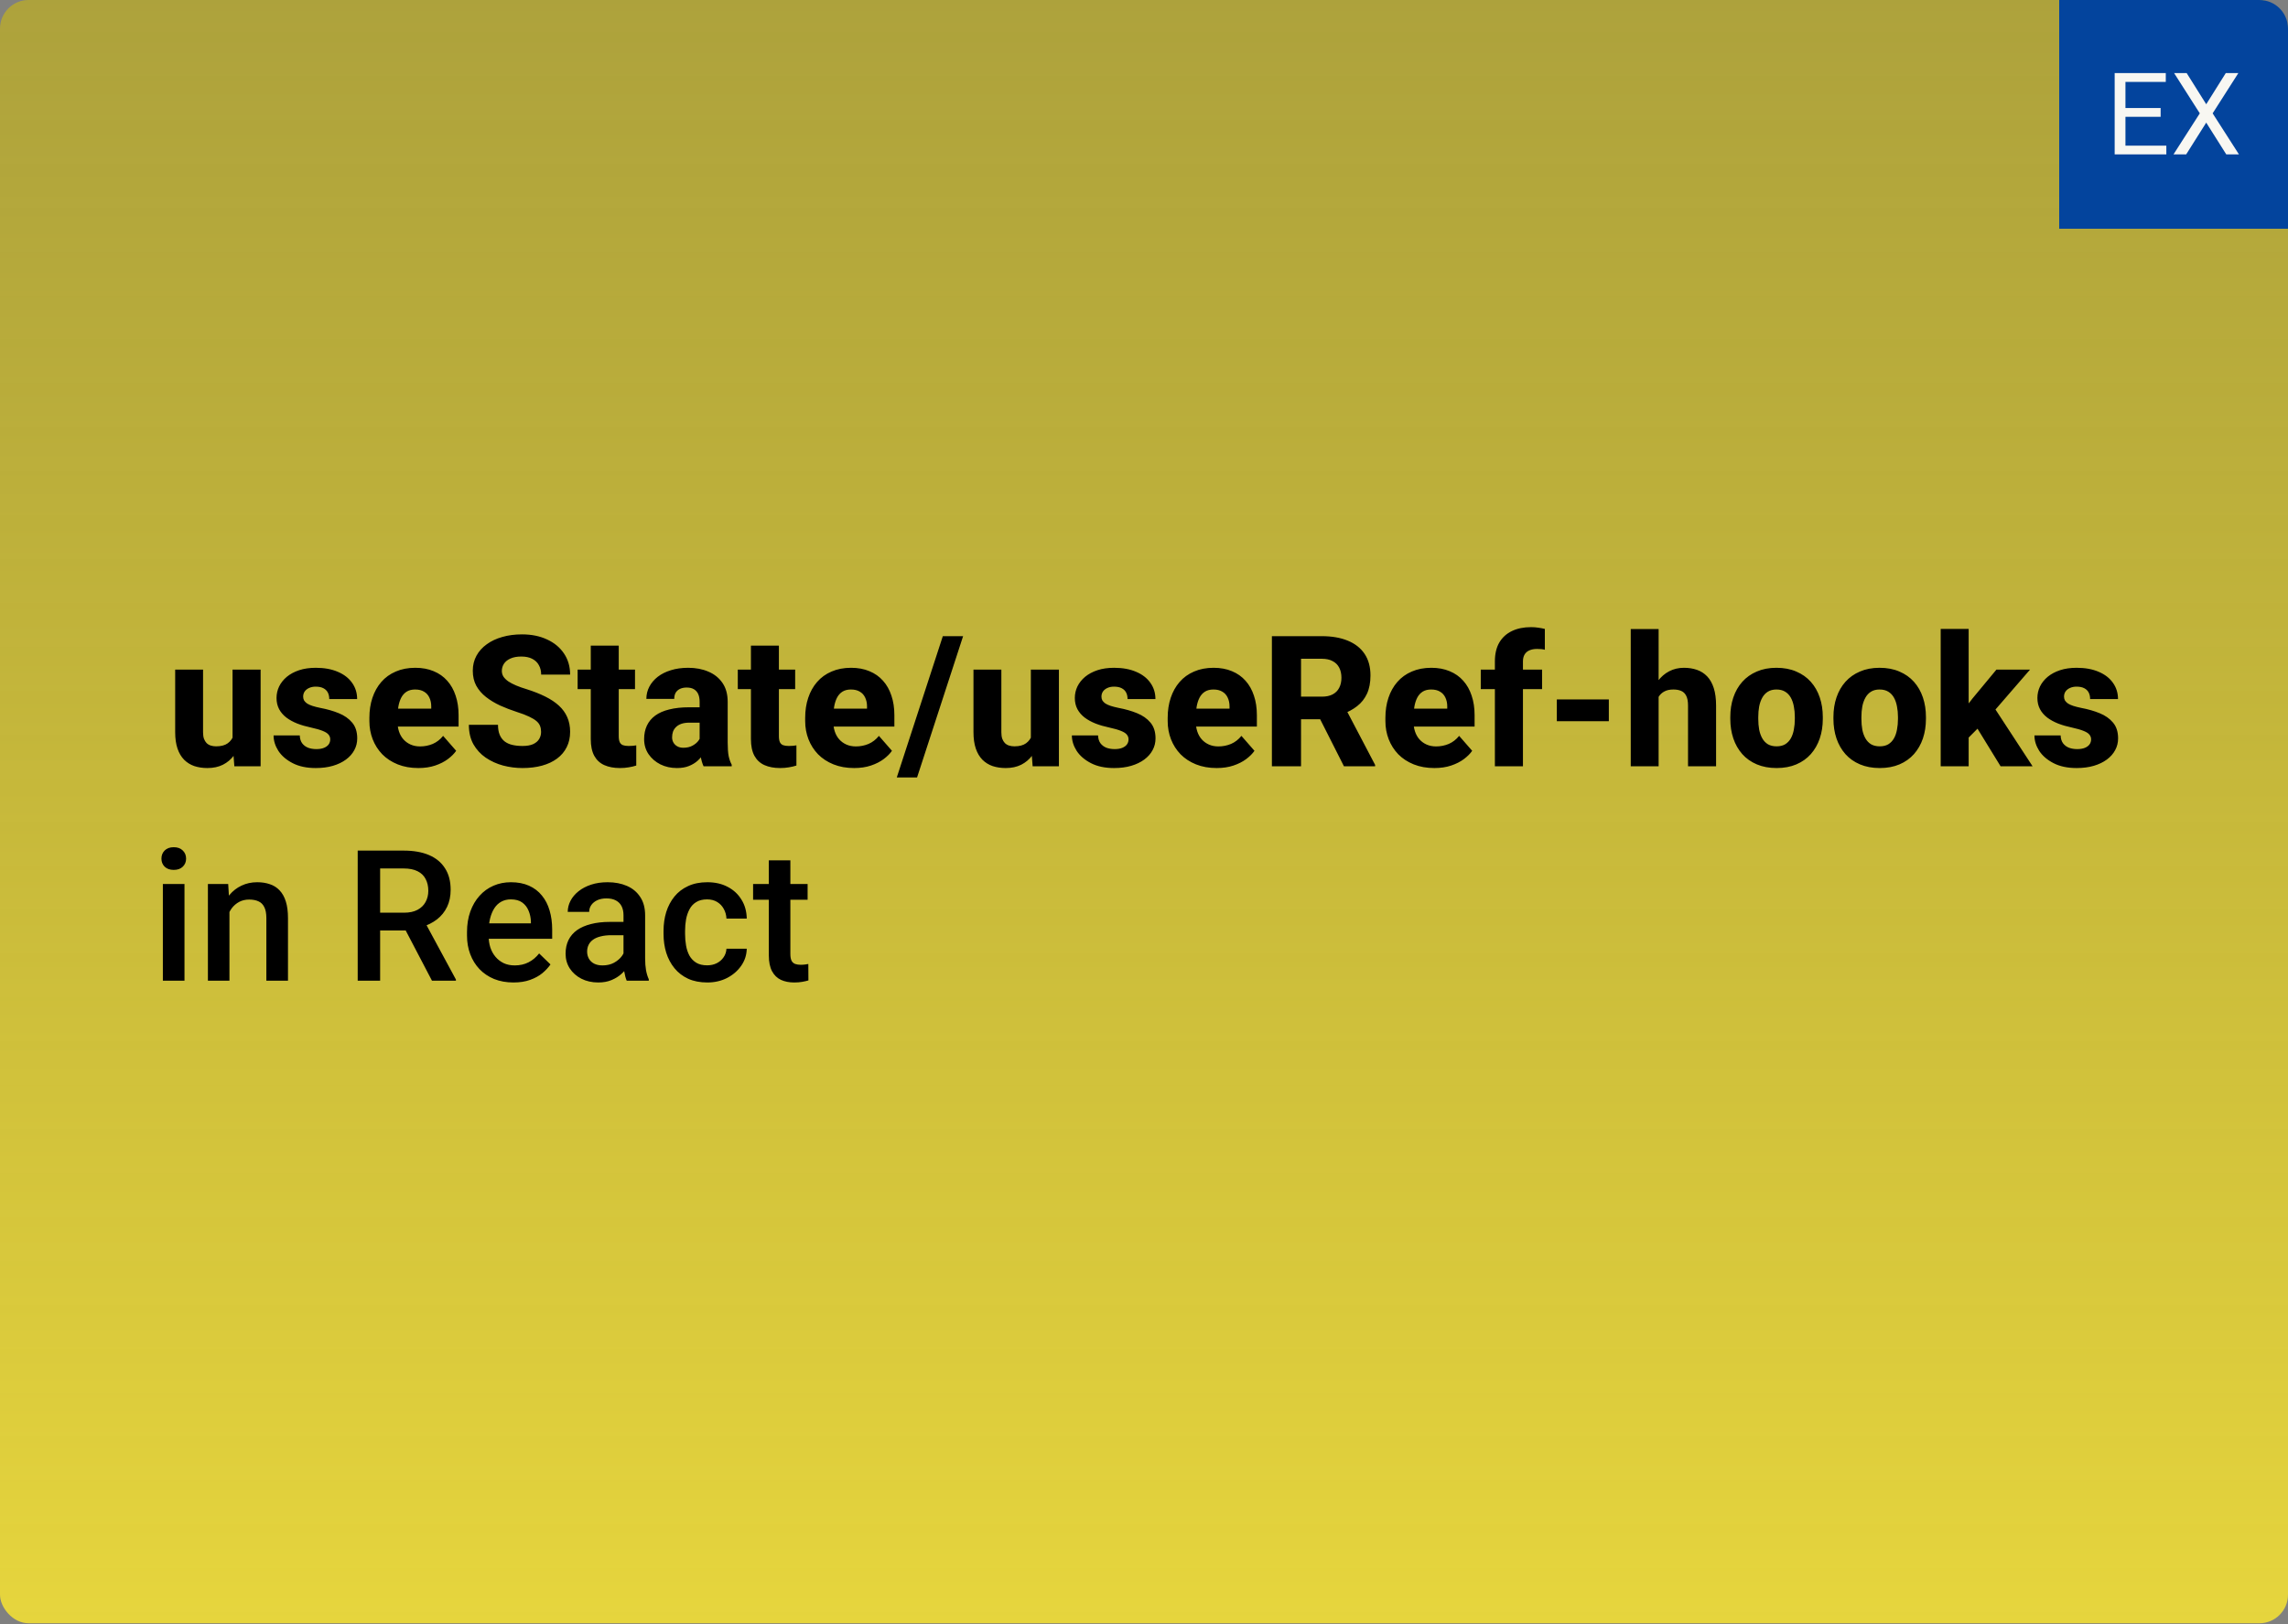 <svg width="800" height="568" viewBox="0 0 800 568" fill="none" xmlns="http://www.w3.org/2000/svg">
<rect x="0" y="0" width="800" height="568" fill="#808080" stroke="none"/>
<rect width="800" height="567.742" rx="10" fill="url(#paint0_linear_12_32)"/>
<path d="M81.312 259.844V234.188H91.125V268H81.938L81.312 259.844ZM82.344 252.938L85.031 252.875C85.031 255.146 84.76 257.24 84.219 259.156C83.698 261.073 82.906 262.74 81.844 264.156C80.802 265.573 79.5 266.677 77.938 267.469C76.396 268.24 74.594 268.625 72.531 268.625C70.865 268.625 69.333 268.396 67.938 267.938C66.562 267.458 65.375 266.719 64.375 265.719C63.375 264.698 62.604 263.396 62.062 261.812C61.521 260.208 61.25 258.292 61.25 256.062V234.188H71V256.125C71 257 71.104 257.75 71.312 258.375C71.542 258.979 71.844 259.479 72.219 259.875C72.615 260.271 73.094 260.562 73.656 260.75C74.24 260.938 74.875 261.031 75.562 261.031C77.292 261.031 78.646 260.677 79.625 259.969C80.625 259.24 81.323 258.271 81.719 257.062C82.135 255.833 82.344 254.458 82.344 252.938ZM115.469 258.594C115.469 257.969 115.271 257.417 114.875 256.938C114.5 256.458 113.812 256.021 112.812 255.625C111.833 255.229 110.448 254.833 108.656 254.438C106.969 254.083 105.396 253.625 103.938 253.062C102.479 252.479 101.208 251.781 100.125 250.969C99.042 250.135 98.198 249.156 97.594 248.031C96.99 246.885 96.688 245.583 96.688 244.125C96.688 242.708 96.99 241.365 97.594 240.094C98.219 238.823 99.115 237.698 100.281 236.719C101.469 235.74 102.906 234.969 104.594 234.406C106.302 233.844 108.24 233.562 110.406 233.562C113.385 233.562 115.958 234.031 118.125 234.969C120.292 235.885 121.958 237.177 123.125 238.844C124.292 240.49 124.875 242.375 124.875 244.5H115.125C115.125 243.625 114.958 242.865 114.625 242.219C114.292 241.573 113.781 241.073 113.094 240.719C112.406 240.344 111.5 240.156 110.375 240.156C109.5 240.156 108.729 240.312 108.062 240.625C107.417 240.917 106.906 241.323 106.531 241.844C106.177 242.365 106 242.969 106 243.656C106 244.135 106.104 244.573 106.312 244.969C106.542 245.344 106.885 245.698 107.344 246.031C107.823 246.344 108.438 246.625 109.188 246.875C109.958 247.125 110.896 247.365 112 247.594C114.354 248.031 116.5 248.646 118.438 249.438C120.396 250.229 121.958 251.323 123.125 252.719C124.312 254.115 124.906 255.958 124.906 258.25C124.906 259.75 124.562 261.125 123.875 262.375C123.208 263.625 122.24 264.719 120.969 265.656C119.698 266.594 118.177 267.323 116.406 267.844C114.635 268.365 112.635 268.625 110.406 268.625C107.219 268.625 104.521 268.052 102.312 266.906C100.104 265.76 98.438 264.323 97.312 262.594C96.208 260.844 95.656 259.052 95.656 257.219H104.812C104.854 258.344 105.135 259.26 105.656 259.969C106.198 260.677 106.896 261.198 107.75 261.531C108.604 261.844 109.562 262 110.625 262C111.688 262 112.573 261.854 113.281 261.562C113.99 261.271 114.531 260.875 114.906 260.375C115.281 259.854 115.469 259.26 115.469 258.594ZM146.281 268.625C143.594 268.625 141.188 268.198 139.062 267.344C136.938 266.49 135.135 265.312 133.656 263.812C132.198 262.292 131.083 260.542 130.312 258.562C129.542 256.583 129.156 254.469 129.156 252.219V251.031C129.156 248.51 129.51 246.188 130.219 244.062C130.927 241.938 131.958 240.094 133.312 238.531C134.688 236.948 136.375 235.729 138.375 234.875C140.375 234 142.656 233.562 145.219 233.562C147.615 233.562 149.75 233.958 151.625 234.75C153.5 235.521 155.083 236.635 156.375 238.094C157.667 239.531 158.646 241.271 159.312 243.312C160 245.333 160.344 247.604 160.344 250.125V254.125H133.094V247.844H150.781V247.094C150.781 245.906 150.562 244.865 150.125 243.969C149.708 243.073 149.083 242.385 148.25 241.906C147.438 241.406 146.406 241.156 145.156 241.156C143.969 241.156 142.979 241.406 142.188 241.906C141.396 242.406 140.76 243.115 140.281 244.031C139.823 244.927 139.49 245.979 139.281 247.188C139.073 248.375 138.969 249.656 138.969 251.031V252.219C138.969 253.531 139.146 254.729 139.5 255.812C139.854 256.896 140.375 257.823 141.062 258.594C141.75 259.365 142.583 259.969 143.562 260.406C144.542 260.844 145.656 261.062 146.906 261.062C148.448 261.062 149.917 260.771 151.312 260.188C152.708 259.583 153.917 258.646 154.938 257.375L159.5 262.594C158.812 263.594 157.844 264.562 156.594 265.5C155.365 266.417 153.885 267.167 152.156 267.75C150.427 268.333 148.469 268.625 146.281 268.625ZM189.188 256C189.188 255.229 189.073 254.542 188.844 253.938C188.615 253.312 188.198 252.74 187.594 252.219C186.99 251.698 186.135 251.177 185.031 250.656C183.927 250.115 182.479 249.562 180.688 249C178.646 248.333 176.698 247.583 174.844 246.75C173.01 245.896 171.375 244.906 169.938 243.781C168.5 242.656 167.365 241.344 166.531 239.844C165.719 238.344 165.312 236.594 165.312 234.594C165.312 232.656 165.74 230.906 166.594 229.344C167.448 227.781 168.646 226.448 170.188 225.344C171.729 224.219 173.542 223.365 175.625 222.781C177.708 222.177 180 221.875 182.5 221.875C185.833 221.875 188.76 222.469 191.281 223.656C193.823 224.823 195.802 226.469 197.219 228.594C198.635 230.698 199.344 233.146 199.344 235.938H189.219C189.219 234.708 188.958 233.625 188.438 232.688C187.938 231.729 187.167 230.979 186.125 230.438C185.104 229.896 183.823 229.625 182.281 229.625C180.781 229.625 179.521 229.854 178.5 230.312C177.5 230.75 176.74 231.354 176.219 232.125C175.719 232.896 175.469 233.74 175.469 234.656C175.469 235.385 175.656 236.052 176.031 236.656C176.427 237.24 176.99 237.792 177.719 238.312C178.469 238.812 179.385 239.292 180.469 239.75C181.552 240.208 182.792 240.646 184.188 241.062C186.625 241.833 188.781 242.688 190.656 243.625C192.552 244.562 194.146 245.625 195.438 246.812C196.729 248 197.698 249.344 198.344 250.844C199.01 252.344 199.344 254.042 199.344 255.938C199.344 257.958 198.948 259.75 198.156 261.312C197.385 262.875 196.26 264.208 194.781 265.312C193.323 266.396 191.573 267.219 189.531 267.781C187.49 268.344 185.208 268.625 182.688 268.625C180.396 268.625 178.135 268.333 175.906 267.75C173.677 267.146 171.656 266.229 169.844 265C168.052 263.771 166.615 262.208 165.531 260.312C164.469 258.396 163.938 256.125 163.938 253.5H174.125C174.125 254.875 174.323 256.042 174.719 257C175.115 257.938 175.677 258.698 176.406 259.281C177.156 259.865 178.062 260.281 179.125 260.531C180.188 260.781 181.375 260.906 182.688 260.906C184.208 260.906 185.438 260.698 186.375 260.281C187.333 259.844 188.042 259.25 188.5 258.5C188.958 257.75 189.188 256.917 189.188 256ZM222.031 234.188V241.031H201.969V234.188H222.031ZM206.562 225.812H216.344V257.406C216.344 258.344 216.458 259.062 216.688 259.562C216.917 260.062 217.292 260.417 217.812 260.625C218.333 260.812 219 260.906 219.812 260.906C220.396 260.906 220.896 260.885 221.312 260.844C221.729 260.802 222.115 260.75 222.469 260.688V267.75C221.635 268.021 220.75 268.229 219.812 268.375C218.875 268.542 217.854 268.625 216.75 268.625C214.646 268.625 212.823 268.281 211.281 267.594C209.76 266.906 208.594 265.823 207.781 264.344C206.969 262.844 206.562 260.896 206.562 258.5V225.812ZM244.625 259.938V245.438C244.625 244.417 244.469 243.542 244.156 242.812C243.844 242.083 243.354 241.51 242.688 241.094C242.021 240.677 241.156 240.469 240.094 240.469C239.198 240.469 238.417 240.625 237.75 240.938C237.104 241.25 236.604 241.698 236.25 242.281C235.917 242.865 235.75 243.583 235.75 244.438H226C226 242.917 226.344 241.5 227.031 240.188C227.719 238.875 228.698 237.719 229.969 236.719C231.26 235.719 232.802 234.948 234.594 234.406C236.385 233.844 238.396 233.562 240.625 233.562C243.271 233.562 245.625 234.01 247.688 234.906C249.771 235.781 251.417 237.104 252.625 238.875C253.833 240.625 254.438 242.833 254.438 245.5V259.656C254.438 261.698 254.552 263.302 254.781 264.469C255.031 265.615 255.385 266.615 255.844 267.469V268H246C245.542 267.021 245.198 265.812 244.969 264.375C244.74 262.917 244.625 261.438 244.625 259.938ZM245.844 247.375L245.906 252.75H241.062C239.979 252.75 239.042 252.885 238.25 253.156C237.479 253.427 236.854 253.802 236.375 254.281C235.896 254.74 235.542 255.281 235.312 255.906C235.104 256.51 235 257.177 235 257.906C235 258.594 235.167 259.219 235.5 259.781C235.833 260.323 236.292 260.75 236.875 261.062C237.458 261.375 238.135 261.531 238.906 261.531C240.177 261.531 241.26 261.281 242.156 260.781C243.073 260.281 243.781 259.677 244.281 258.969C244.781 258.24 245.031 257.562 245.031 256.938L247.375 261C247 261.833 246.542 262.698 246 263.594C245.458 264.469 244.771 265.292 243.938 266.062C243.104 266.812 242.094 267.427 240.906 267.906C239.74 268.385 238.333 268.625 236.688 268.625C234.562 268.625 232.635 268.198 230.906 267.344C229.177 266.469 227.792 265.271 226.75 263.75C225.729 262.229 225.219 260.479 225.219 258.5C225.219 256.729 225.542 255.156 226.188 253.781C226.833 252.406 227.802 251.24 229.094 250.281C230.406 249.323 232.052 248.604 234.031 248.125C236.01 247.625 238.323 247.375 240.969 247.375H245.844ZM278.031 234.188V241.031H257.969V234.188H278.031ZM262.562 225.812H272.344V257.406C272.344 258.344 272.458 259.062 272.688 259.562C272.917 260.062 273.292 260.417 273.812 260.625C274.333 260.812 275 260.906 275.812 260.906C276.396 260.906 276.896 260.885 277.312 260.844C277.729 260.802 278.115 260.75 278.469 260.688V267.75C277.635 268.021 276.75 268.229 275.812 268.375C274.875 268.542 273.854 268.625 272.75 268.625C270.646 268.625 268.823 268.281 267.281 267.594C265.76 266.906 264.594 265.823 263.781 264.344C262.969 262.844 262.562 260.896 262.562 258.5V225.812ZM298.656 268.625C295.969 268.625 293.562 268.198 291.438 267.344C289.312 266.49 287.51 265.312 286.031 263.812C284.573 262.292 283.458 260.542 282.688 258.562C281.917 256.583 281.531 254.469 281.531 252.219V251.031C281.531 248.51 281.885 246.188 282.594 244.062C283.302 241.938 284.333 240.094 285.688 238.531C287.062 236.948 288.75 235.729 290.75 234.875C292.75 234 295.031 233.562 297.594 233.562C299.99 233.562 302.125 233.958 304 234.75C305.875 235.521 307.458 236.635 308.75 238.094C310.042 239.531 311.021 241.271 311.688 243.312C312.375 245.333 312.719 247.604 312.719 250.125V254.125H285.469V247.844H303.156V247.094C303.156 245.906 302.938 244.865 302.5 243.969C302.083 243.073 301.458 242.385 300.625 241.906C299.812 241.406 298.781 241.156 297.531 241.156C296.344 241.156 295.354 241.406 294.562 241.906C293.771 242.406 293.135 243.115 292.656 244.031C292.198 244.927 291.865 245.979 291.656 247.188C291.448 248.375 291.344 249.656 291.344 251.031V252.219C291.344 253.531 291.521 254.729 291.875 255.812C292.229 256.896 292.75 257.823 293.438 258.594C294.125 259.365 294.958 259.969 295.938 260.406C296.917 260.844 298.031 261.062 299.281 261.062C300.823 261.062 302.292 260.771 303.688 260.188C305.083 259.583 306.292 258.646 307.312 257.375L311.875 262.594C311.188 263.594 310.219 264.562 308.969 265.5C307.74 266.417 306.26 267.167 304.531 267.75C302.802 268.333 300.844 268.625 298.656 268.625ZM336.75 222.5L320.656 271.906H313.562L329.656 222.5H336.75ZM360.438 259.844V234.188H370.25V268H361.062L360.438 259.844ZM361.469 252.938L364.156 252.875C364.156 255.146 363.885 257.24 363.344 259.156C362.823 261.073 362.031 262.74 360.969 264.156C359.927 265.573 358.625 266.677 357.062 267.469C355.521 268.24 353.719 268.625 351.656 268.625C349.99 268.625 348.458 268.396 347.062 267.938C345.688 267.458 344.5 266.719 343.5 265.719C342.5 264.698 341.729 263.396 341.188 261.812C340.646 260.208 340.375 258.292 340.375 256.062V234.188H350.125V256.125C350.125 257 350.229 257.75 350.438 258.375C350.667 258.979 350.969 259.479 351.344 259.875C351.74 260.271 352.219 260.562 352.781 260.75C353.365 260.938 354 261.031 354.688 261.031C356.417 261.031 357.771 260.677 358.75 259.969C359.75 259.24 360.448 258.271 360.844 257.062C361.26 255.833 361.469 254.458 361.469 252.938ZM394.594 258.594C394.594 257.969 394.396 257.417 394 256.938C393.625 256.458 392.938 256.021 391.938 255.625C390.958 255.229 389.573 254.833 387.781 254.438C386.094 254.083 384.521 253.625 383.062 253.062C381.604 252.479 380.333 251.781 379.25 250.969C378.167 250.135 377.323 249.156 376.719 248.031C376.115 246.885 375.812 245.583 375.812 244.125C375.812 242.708 376.115 241.365 376.719 240.094C377.344 238.823 378.24 237.698 379.406 236.719C380.594 235.74 382.031 234.969 383.719 234.406C385.427 233.844 387.365 233.562 389.531 233.562C392.51 233.562 395.083 234.031 397.25 234.969C399.417 235.885 401.083 237.177 402.25 238.844C403.417 240.49 404 242.375 404 244.5H394.25C394.25 243.625 394.083 242.865 393.75 242.219C393.417 241.573 392.906 241.073 392.219 240.719C391.531 240.344 390.625 240.156 389.5 240.156C388.625 240.156 387.854 240.312 387.188 240.625C386.542 240.917 386.031 241.323 385.656 241.844C385.302 242.365 385.125 242.969 385.125 243.656C385.125 244.135 385.229 244.573 385.438 244.969C385.667 245.344 386.01 245.698 386.469 246.031C386.948 246.344 387.562 246.625 388.312 246.875C389.083 247.125 390.021 247.365 391.125 247.594C393.479 248.031 395.625 248.646 397.562 249.438C399.521 250.229 401.083 251.323 402.25 252.719C403.438 254.115 404.031 255.958 404.031 258.25C404.031 259.75 403.688 261.125 403 262.375C402.333 263.625 401.365 264.719 400.094 265.656C398.823 266.594 397.302 267.323 395.531 267.844C393.76 268.365 391.76 268.625 389.531 268.625C386.344 268.625 383.646 268.052 381.438 266.906C379.229 265.76 377.562 264.323 376.438 262.594C375.333 260.844 374.781 259.052 374.781 257.219H383.938C383.979 258.344 384.26 259.26 384.781 259.969C385.323 260.677 386.021 261.198 386.875 261.531C387.729 261.844 388.688 262 389.75 262C390.812 262 391.698 261.854 392.406 261.562C393.115 261.271 393.656 260.875 394.031 260.375C394.406 259.854 394.594 259.26 394.594 258.594ZM425.406 268.625C422.719 268.625 420.312 268.198 418.188 267.344C416.062 266.49 414.26 265.312 412.781 263.812C411.323 262.292 410.208 260.542 409.438 258.562C408.667 256.583 408.281 254.469 408.281 252.219V251.031C408.281 248.51 408.635 246.188 409.344 244.062C410.052 241.938 411.083 240.094 412.438 238.531C413.812 236.948 415.5 235.729 417.5 234.875C419.5 234 421.781 233.562 424.344 233.562C426.74 233.562 428.875 233.958 430.75 234.75C432.625 235.521 434.208 236.635 435.5 238.094C436.792 239.531 437.771 241.271 438.438 243.312C439.125 245.333 439.469 247.604 439.469 250.125V254.125H412.219V247.844H429.906V247.094C429.906 245.906 429.688 244.865 429.25 243.969C428.833 243.073 428.208 242.385 427.375 241.906C426.562 241.406 425.531 241.156 424.281 241.156C423.094 241.156 422.104 241.406 421.312 241.906C420.521 242.406 419.885 243.115 419.406 244.031C418.948 244.927 418.615 245.979 418.406 247.188C418.198 248.375 418.094 249.656 418.094 251.031V252.219C418.094 253.531 418.271 254.729 418.625 255.812C418.979 256.896 419.5 257.823 420.188 258.594C420.875 259.365 421.708 259.969 422.688 260.406C423.667 260.844 424.781 261.062 426.031 261.062C427.573 261.062 429.042 260.771 430.438 260.188C431.833 259.583 433.042 258.646 434.062 257.375L438.625 262.594C437.938 263.594 436.969 264.562 435.719 265.5C434.49 266.417 433.01 267.167 431.281 267.75C429.552 268.333 427.594 268.625 425.406 268.625ZM444.719 222.5H462.188C465.667 222.5 468.677 223.021 471.219 224.062C473.781 225.104 475.75 226.646 477.125 228.688C478.5 230.729 479.188 233.25 479.188 236.25C479.188 238.75 478.781 240.875 477.969 242.625C477.156 244.375 476.01 245.823 474.531 246.969C473.073 248.115 471.365 249.042 469.406 249.75L466.094 251.562H451.219L451.156 243.656H462.219C463.74 243.656 465 243.385 466 242.844C467 242.302 467.75 241.542 468.25 240.562C468.771 239.562 469.031 238.396 469.031 237.062C469.031 235.688 468.771 234.5 468.25 233.5C467.729 232.5 466.958 231.74 465.938 231.219C464.938 230.677 463.688 230.406 462.188 230.406H454.906V268H444.719V222.5ZM469.906 268L459.688 247.781L470.438 247.75L480.812 267.531V268H469.906ZM501.531 268.625C498.844 268.625 496.438 268.198 494.312 267.344C492.188 266.49 490.385 265.312 488.906 263.812C487.448 262.292 486.333 260.542 485.562 258.562C484.792 256.583 484.406 254.469 484.406 252.219V251.031C484.406 248.51 484.76 246.188 485.469 244.062C486.177 241.938 487.208 240.094 488.562 238.531C489.938 236.948 491.625 235.729 493.625 234.875C495.625 234 497.906 233.562 500.469 233.562C502.865 233.562 505 233.958 506.875 234.75C508.75 235.521 510.333 236.635 511.625 238.094C512.917 239.531 513.896 241.271 514.562 243.312C515.25 245.333 515.594 247.604 515.594 250.125V254.125H488.344V247.844H506.031V247.094C506.031 245.906 505.812 244.865 505.375 243.969C504.958 243.073 504.333 242.385 503.5 241.906C502.688 241.406 501.656 241.156 500.406 241.156C499.219 241.156 498.229 241.406 497.438 241.906C496.646 242.406 496.01 243.115 495.531 244.031C495.073 244.927 494.74 245.979 494.531 247.188C494.323 248.375 494.219 249.656 494.219 251.031V252.219C494.219 253.531 494.396 254.729 494.75 255.812C495.104 256.896 495.625 257.823 496.312 258.594C497 259.365 497.833 259.969 498.812 260.406C499.792 260.844 500.906 261.062 502.156 261.062C503.698 261.062 505.167 260.771 506.562 260.188C507.958 259.583 509.167 258.646 510.188 257.375L514.75 262.594C514.062 263.594 513.094 264.562 511.844 265.5C510.615 266.417 509.135 267.167 507.406 267.75C505.677 268.333 503.719 268.625 501.531 268.625ZM532.5 268H522.688V231.312C522.688 228.708 523.198 226.521 524.219 224.75C525.26 222.979 526.729 221.635 528.625 220.719C530.521 219.802 532.76 219.344 535.344 219.344C536.24 219.344 537.073 219.406 537.844 219.531C538.635 219.635 539.406 219.781 540.156 219.969V227.25C539.76 227.146 539.354 227.073 538.938 227.031C538.521 226.99 538.021 226.969 537.438 226.969C536.396 226.969 535.5 227.135 534.75 227.469C534.021 227.781 533.458 228.271 533.062 228.938C532.688 229.583 532.5 230.375 532.5 231.312V268ZM539.188 234.188V241.031H517.75V234.188H539.188ZM562.531 244.625V252.25H544.344V244.625H562.531ZM579.938 220V268H570.188V220H579.938ZM578.656 249.906L576.219 249.969C576.219 247.594 576.51 245.417 577.094 243.438C577.698 241.438 578.552 239.698 579.656 238.219C580.76 236.74 582.083 235.594 583.625 234.781C585.188 233.969 586.906 233.562 588.781 233.562C590.448 233.562 591.969 233.802 593.344 234.281C594.719 234.76 595.906 235.521 596.906 236.562C597.906 237.604 598.677 238.969 599.219 240.656C599.76 242.344 600.031 244.396 600.031 246.812V268H590.219V246.75C590.219 245.312 590.01 244.188 589.594 243.375C589.198 242.562 588.615 241.99 587.844 241.656C587.094 241.323 586.177 241.156 585.094 241.156C583.823 241.156 582.771 241.385 581.938 241.844C581.104 242.281 580.448 242.896 579.969 243.688C579.49 244.479 579.146 245.406 578.938 246.469C578.75 247.531 578.656 248.677 578.656 249.906ZM605 251.438V250.781C605 248.302 605.354 246.021 606.062 243.938C606.771 241.833 607.812 240.01 609.188 238.469C610.562 236.927 612.25 235.729 614.25 234.875C616.25 234 618.542 233.562 621.125 233.562C623.75 233.562 626.062 234 628.062 234.875C630.083 235.729 631.781 236.927 633.156 238.469C634.531 240.01 635.573 241.833 636.281 243.938C636.99 246.021 637.344 248.302 637.344 250.781V251.438C637.344 253.896 636.99 256.177 636.281 258.281C635.573 260.365 634.531 262.188 633.156 263.75C631.781 265.292 630.094 266.49 628.094 267.344C626.094 268.198 623.792 268.625 621.188 268.625C618.604 268.625 616.302 268.198 614.281 267.344C612.26 266.49 610.562 265.292 609.188 263.75C607.812 262.188 606.771 260.365 606.062 258.281C605.354 256.177 605 253.896 605 251.438ZM614.781 250.781V251.438C614.781 252.771 614.885 254.021 615.094 255.188C615.323 256.354 615.688 257.375 616.188 258.25C616.688 259.125 617.344 259.812 618.156 260.312C618.99 260.792 620 261.031 621.188 261.031C622.375 261.031 623.375 260.792 624.188 260.312C625 259.812 625.656 259.125 626.156 258.25C626.656 257.375 627.01 256.354 627.219 255.188C627.448 254.021 627.562 252.771 627.562 251.438V250.781C627.562 249.469 627.448 248.24 627.219 247.094C627.01 245.927 626.656 244.896 626.156 244C625.656 243.104 624.99 242.406 624.156 241.906C623.344 241.406 622.333 241.156 621.125 241.156C619.958 241.156 618.969 241.406 618.156 241.906C617.344 242.406 616.688 243.104 616.188 244C615.688 244.896 615.323 245.927 615.094 247.094C614.885 248.24 614.781 249.469 614.781 250.781ZM641.062 251.438V250.781C641.062 248.302 641.417 246.021 642.125 243.938C642.833 241.833 643.875 240.01 645.25 238.469C646.625 236.927 648.312 235.729 650.312 234.875C652.312 234 654.604 233.562 657.188 233.562C659.812 233.562 662.125 234 664.125 234.875C666.146 235.729 667.844 236.927 669.219 238.469C670.594 240.01 671.635 241.833 672.344 243.938C673.052 246.021 673.406 248.302 673.406 250.781V251.438C673.406 253.896 673.052 256.177 672.344 258.281C671.635 260.365 670.594 262.188 669.219 263.75C667.844 265.292 666.156 266.49 664.156 267.344C662.156 268.198 659.854 268.625 657.25 268.625C654.667 268.625 652.365 268.198 650.344 267.344C648.323 266.49 646.625 265.292 645.25 263.75C643.875 262.188 642.833 260.365 642.125 258.281C641.417 256.177 641.062 253.896 641.062 251.438ZM650.844 250.781V251.438C650.844 252.771 650.948 254.021 651.156 255.188C651.385 256.354 651.75 257.375 652.25 258.25C652.75 259.125 653.406 259.812 654.219 260.312C655.052 260.792 656.062 261.031 657.25 261.031C658.438 261.031 659.438 260.792 660.25 260.312C661.062 259.812 661.719 259.125 662.219 258.25C662.719 257.375 663.073 256.354 663.281 255.188C663.51 254.021 663.625 252.771 663.625 251.438V250.781C663.625 249.469 663.51 248.24 663.281 247.094C663.073 245.927 662.719 244.896 662.219 244C661.719 243.104 661.052 242.406 660.219 241.906C659.406 241.406 658.396 241.156 657.188 241.156C656.021 241.156 655.031 241.406 654.219 241.906C653.406 242.406 652.75 243.104 652.25 244C651.75 244.896 651.385 245.927 651.156 247.094C650.948 248.24 650.844 249.469 650.844 250.781ZM688.344 219.969V268H678.562V219.969H688.344ZM709.812 234.188L695.094 251.188L687.312 259L683.406 252.406L689.719 244.25L698.062 234.188H709.812ZM699.5 268L689.969 252.469L696.969 247L710.688 268H699.5ZM731.156 258.594C731.156 257.969 730.958 257.417 730.562 256.938C730.188 256.458 729.5 256.021 728.5 255.625C727.521 255.229 726.135 254.833 724.344 254.438C722.656 254.083 721.083 253.625 719.625 253.062C718.167 252.479 716.896 251.781 715.812 250.969C714.729 250.135 713.885 249.156 713.281 248.031C712.677 246.885 712.375 245.583 712.375 244.125C712.375 242.708 712.677 241.365 713.281 240.094C713.906 238.823 714.802 237.698 715.969 236.719C717.156 235.74 718.594 234.969 720.281 234.406C721.99 233.844 723.927 233.562 726.094 233.562C729.073 233.562 731.646 234.031 733.812 234.969C735.979 235.885 737.646 237.177 738.812 238.844C739.979 240.49 740.562 242.375 740.562 244.5H730.812C730.812 243.625 730.646 242.865 730.312 242.219C729.979 241.573 729.469 241.073 728.781 240.719C728.094 240.344 727.188 240.156 726.062 240.156C725.188 240.156 724.417 240.312 723.75 240.625C723.104 240.917 722.594 241.323 722.219 241.844C721.865 242.365 721.688 242.969 721.688 243.656C721.688 244.135 721.792 244.573 722 244.969C722.229 245.344 722.573 245.698 723.031 246.031C723.51 246.344 724.125 246.625 724.875 246.875C725.646 247.125 726.583 247.365 727.688 247.594C730.042 248.031 732.188 248.646 734.125 249.438C736.083 250.229 737.646 251.323 738.812 252.719C740 254.115 740.594 255.958 740.594 258.25C740.594 259.75 740.25 261.125 739.562 262.375C738.896 263.625 737.927 264.719 736.656 265.656C735.385 266.594 733.865 267.323 732.094 267.844C730.323 268.365 728.323 268.625 726.094 268.625C722.906 268.625 720.208 268.052 718 266.906C715.792 265.76 714.125 264.323 713 262.594C711.896 260.844 711.344 259.052 711.344 257.219H720.5C720.542 258.344 720.823 259.26 721.344 259.969C721.885 260.677 722.583 261.198 723.438 261.531C724.292 261.844 725.25 262 726.312 262C727.375 262 728.26 261.854 728.969 261.562C729.677 261.271 730.219 260.875 730.594 260.375C730.969 259.854 731.156 259.26 731.156 258.594Z" fill="black"/>
<path d="M64.507 309.188V343H56.945V309.188H64.507ZM56.445 300.312C56.445 299.167 56.82 298.219 57.57 297.469C58.341 296.698 59.403 296.312 60.758 296.312C62.091 296.312 63.143 296.698 63.914 297.469C64.685 298.219 65.07 299.167 65.07 300.312C65.07 301.438 64.685 302.375 63.914 303.125C63.143 303.875 62.091 304.25 60.758 304.25C59.403 304.25 58.341 303.875 57.57 303.125C56.82 302.375 56.445 301.438 56.445 300.312ZM80.226 316.406V343H72.695V309.188H79.789L80.226 316.406ZM78.882 324.844L76.445 324.812C76.466 322.417 76.799 320.219 77.445 318.219C78.112 316.219 79.028 314.5 80.195 313.062C81.382 311.625 82.799 310.521 84.445 309.75C86.091 308.958 87.924 308.562 89.945 308.562C91.57 308.562 93.039 308.792 94.351 309.25C95.685 309.688 96.82 310.406 97.757 311.406C98.716 312.406 99.445 313.708 99.945 315.312C100.445 316.896 100.695 318.844 100.695 321.156V343H93.132V321.125C93.132 319.5 92.893 318.219 92.414 317.281C91.955 316.323 91.278 315.646 90.382 315.25C89.507 314.833 88.414 314.625 87.101 314.625C85.81 314.625 84.653 314.896 83.632 315.438C82.612 315.979 81.747 316.719 81.039 317.656C80.351 318.594 79.82 319.677 79.445 320.906C79.07 322.135 78.882 323.448 78.882 324.844ZM125.07 297.5H141.164C144.622 297.5 147.57 298.021 150.007 299.062C152.445 300.104 154.31 301.646 155.601 303.688C156.914 305.708 157.57 308.208 157.57 311.188C157.57 313.458 157.153 315.458 156.32 317.188C155.487 318.917 154.31 320.375 152.789 321.562C151.268 322.729 149.455 323.635 147.351 324.281L144.976 325.438H130.507L130.445 319.219H141.289C143.164 319.219 144.726 318.885 145.976 318.219C147.226 317.552 148.164 316.646 148.789 315.5C149.435 314.333 149.757 313.021 149.757 311.562C149.757 309.979 149.445 308.604 148.82 307.438C148.216 306.25 147.278 305.344 146.007 304.719C144.737 304.073 143.122 303.75 141.164 303.75H132.914V343H125.07V297.5ZM151.039 343L140.351 322.562L148.57 322.531L159.414 342.594V343H151.039ZM179.539 343.625C177.039 343.625 174.778 343.219 172.757 342.406C170.757 341.573 169.049 340.417 167.632 338.938C166.237 337.458 165.164 335.719 164.414 333.719C163.664 331.719 163.289 329.562 163.289 327.25V326C163.289 323.354 163.674 320.958 164.445 318.812C165.216 316.667 166.289 314.833 167.664 313.312C169.039 311.771 170.664 310.594 172.539 309.781C174.414 308.969 176.445 308.562 178.632 308.562C181.049 308.562 183.164 308.969 184.976 309.781C186.789 310.594 188.289 311.74 189.476 313.219C190.685 314.677 191.58 316.417 192.164 318.438C192.768 320.458 193.07 322.688 193.07 325.125V328.344H166.945V322.938H185.632V322.344C185.591 320.99 185.32 319.719 184.82 318.531C184.341 317.344 183.601 316.385 182.601 315.656C181.601 314.927 180.268 314.562 178.601 314.562C177.351 314.562 176.237 314.833 175.257 315.375C174.299 315.896 173.497 316.656 172.851 317.656C172.205 318.656 171.705 319.865 171.351 321.281C171.018 322.677 170.851 324.25 170.851 326V327.25C170.851 328.729 171.049 330.104 171.445 331.375C171.862 332.625 172.466 333.719 173.257 334.656C174.049 335.594 175.007 336.333 176.132 336.875C177.257 337.396 178.539 337.656 179.976 337.656C181.789 337.656 183.403 337.292 184.82 336.562C186.237 335.833 187.466 334.802 188.507 333.469L192.476 337.312C191.747 338.375 190.799 339.396 189.632 340.375C188.466 341.333 187.039 342.115 185.351 342.719C183.685 343.323 181.747 343.625 179.539 343.625ZM218.007 336.219V320.094C218.007 318.885 217.789 317.844 217.351 316.969C216.914 316.094 216.247 315.417 215.351 314.938C214.476 314.458 213.372 314.219 212.039 314.219C210.81 314.219 209.747 314.427 208.851 314.844C207.955 315.26 207.257 315.823 206.757 316.531C206.257 317.24 206.007 318.042 206.007 318.938H198.507C198.507 317.604 198.83 316.312 199.476 315.062C200.122 313.812 201.06 312.698 202.289 311.719C203.518 310.74 204.987 309.969 206.695 309.406C208.403 308.844 210.32 308.562 212.445 308.562C214.987 308.562 217.237 308.99 219.195 309.844C221.174 310.698 222.726 311.99 223.851 313.719C224.997 315.427 225.57 317.573 225.57 320.156V335.188C225.57 336.729 225.674 338.115 225.882 339.344C226.112 340.552 226.435 341.604 226.851 342.5V343H219.132C218.778 342.188 218.497 341.156 218.289 339.906C218.101 338.635 218.007 337.406 218.007 336.219ZM219.101 322.438L219.164 327.094H213.757C212.362 327.094 211.132 327.229 210.07 327.5C209.007 327.75 208.122 328.125 207.414 328.625C206.705 329.125 206.174 329.729 205.82 330.438C205.466 331.146 205.289 331.948 205.289 332.844C205.289 333.74 205.497 334.562 205.914 335.312C206.33 336.042 206.935 336.615 207.726 337.031C208.539 337.448 209.518 337.656 210.664 337.656C212.205 337.656 213.549 337.344 214.695 336.719C215.862 336.073 216.778 335.292 217.445 334.375C218.112 333.438 218.466 332.552 218.507 331.719L220.945 335.062C220.695 335.917 220.268 336.833 219.664 337.812C219.06 338.792 218.268 339.729 217.289 340.625C216.33 341.5 215.174 342.219 213.82 342.781C212.487 343.344 210.945 343.625 209.195 343.625C206.987 343.625 205.018 343.188 203.289 342.312C201.56 341.417 200.205 340.219 199.226 338.719C198.247 337.198 197.757 335.479 197.757 333.562C197.757 331.771 198.091 330.188 198.757 328.812C199.445 327.417 200.445 326.25 201.757 325.312C203.091 324.375 204.716 323.667 206.632 323.188C208.549 322.688 210.737 322.438 213.195 322.438H219.101ZM247.257 337.625C248.487 337.625 249.591 337.385 250.57 336.906C251.57 336.406 252.372 335.719 252.976 334.844C253.601 333.969 253.945 332.958 254.007 331.812H261.101C261.06 334 260.414 335.99 259.164 337.781C257.914 339.573 256.257 341 254.195 342.062C252.132 343.104 249.851 343.625 247.351 343.625C244.768 343.625 242.518 343.188 240.601 342.312C238.685 341.417 237.091 340.188 235.82 338.625C234.549 337.062 233.591 335.26 232.945 333.219C232.32 331.177 232.007 328.99 232.007 326.656V325.562C232.007 323.229 232.32 321.042 232.945 319C233.591 316.938 234.549 315.125 235.82 313.562C237.091 312 238.685 310.781 240.601 309.906C242.518 309.01 244.757 308.562 247.32 308.562C250.028 308.562 252.403 309.104 254.445 310.188C256.487 311.25 258.091 312.74 259.257 314.656C260.445 316.552 261.06 318.76 261.101 321.281H254.007C253.945 320.031 253.632 318.906 253.07 317.906C252.528 316.885 251.757 316.073 250.757 315.469C249.778 314.865 248.601 314.562 247.226 314.562C245.705 314.562 244.445 314.875 243.445 315.5C242.445 316.104 241.664 316.938 241.101 318C240.539 319.042 240.132 320.219 239.882 321.531C239.653 322.823 239.539 324.167 239.539 325.562V326.656C239.539 328.052 239.653 329.406 239.882 330.719C240.112 332.031 240.507 333.208 241.07 334.25C241.653 335.271 242.445 336.094 243.445 336.719C244.445 337.323 245.716 337.625 247.257 337.625ZM282.382 309.188V314.688H263.32V309.188H282.382ZM268.82 300.906H276.351V333.656C276.351 334.698 276.497 335.5 276.789 336.062C277.101 336.604 277.528 336.969 278.07 337.156C278.612 337.344 279.247 337.438 279.976 337.438C280.497 337.438 280.997 337.406 281.476 337.344C281.955 337.281 282.341 337.219 282.632 337.156L282.664 342.906C282.039 343.094 281.31 343.26 280.476 343.406C279.664 343.552 278.726 343.625 277.664 343.625C275.935 343.625 274.403 343.323 273.07 342.719C271.737 342.094 270.695 341.083 269.945 339.688C269.195 338.292 268.82 336.438 268.82 334.125V300.906Z" fill="black"/>
<path d="M720 0H790C795.523 0 800 4.477 800 10V80H720V0Z" fill="#03449D"/>
<path d="M757.461 50.934V54H742.402V50.934H757.461ZM743.164 25.562V54H739.395V25.562H743.164ZM755.469 37.789V40.855H742.402V37.789H755.469ZM757.266 25.562V28.648H742.402V25.562H757.266ZM764.57 25.562L771.406 36.461L778.242 25.562H782.637L773.652 39.645L782.852 54H778.418L771.406 42.887L764.395 54H759.961L769.16 39.645L760.176 25.562H764.57Z" fill="#F8F7F2"/>
<defs>
<linearGradient id="paint0_linear_12_32" x1="400" y1="0" x2="400" y2="567.742" gradientUnits="userSpaceOnUse">
<stop stop-color="#C0B020" stop-opacity="0.71"/>
<stop offset="1" stop-color="#E6D53D"/>
</linearGradient>
</defs>
</svg>
